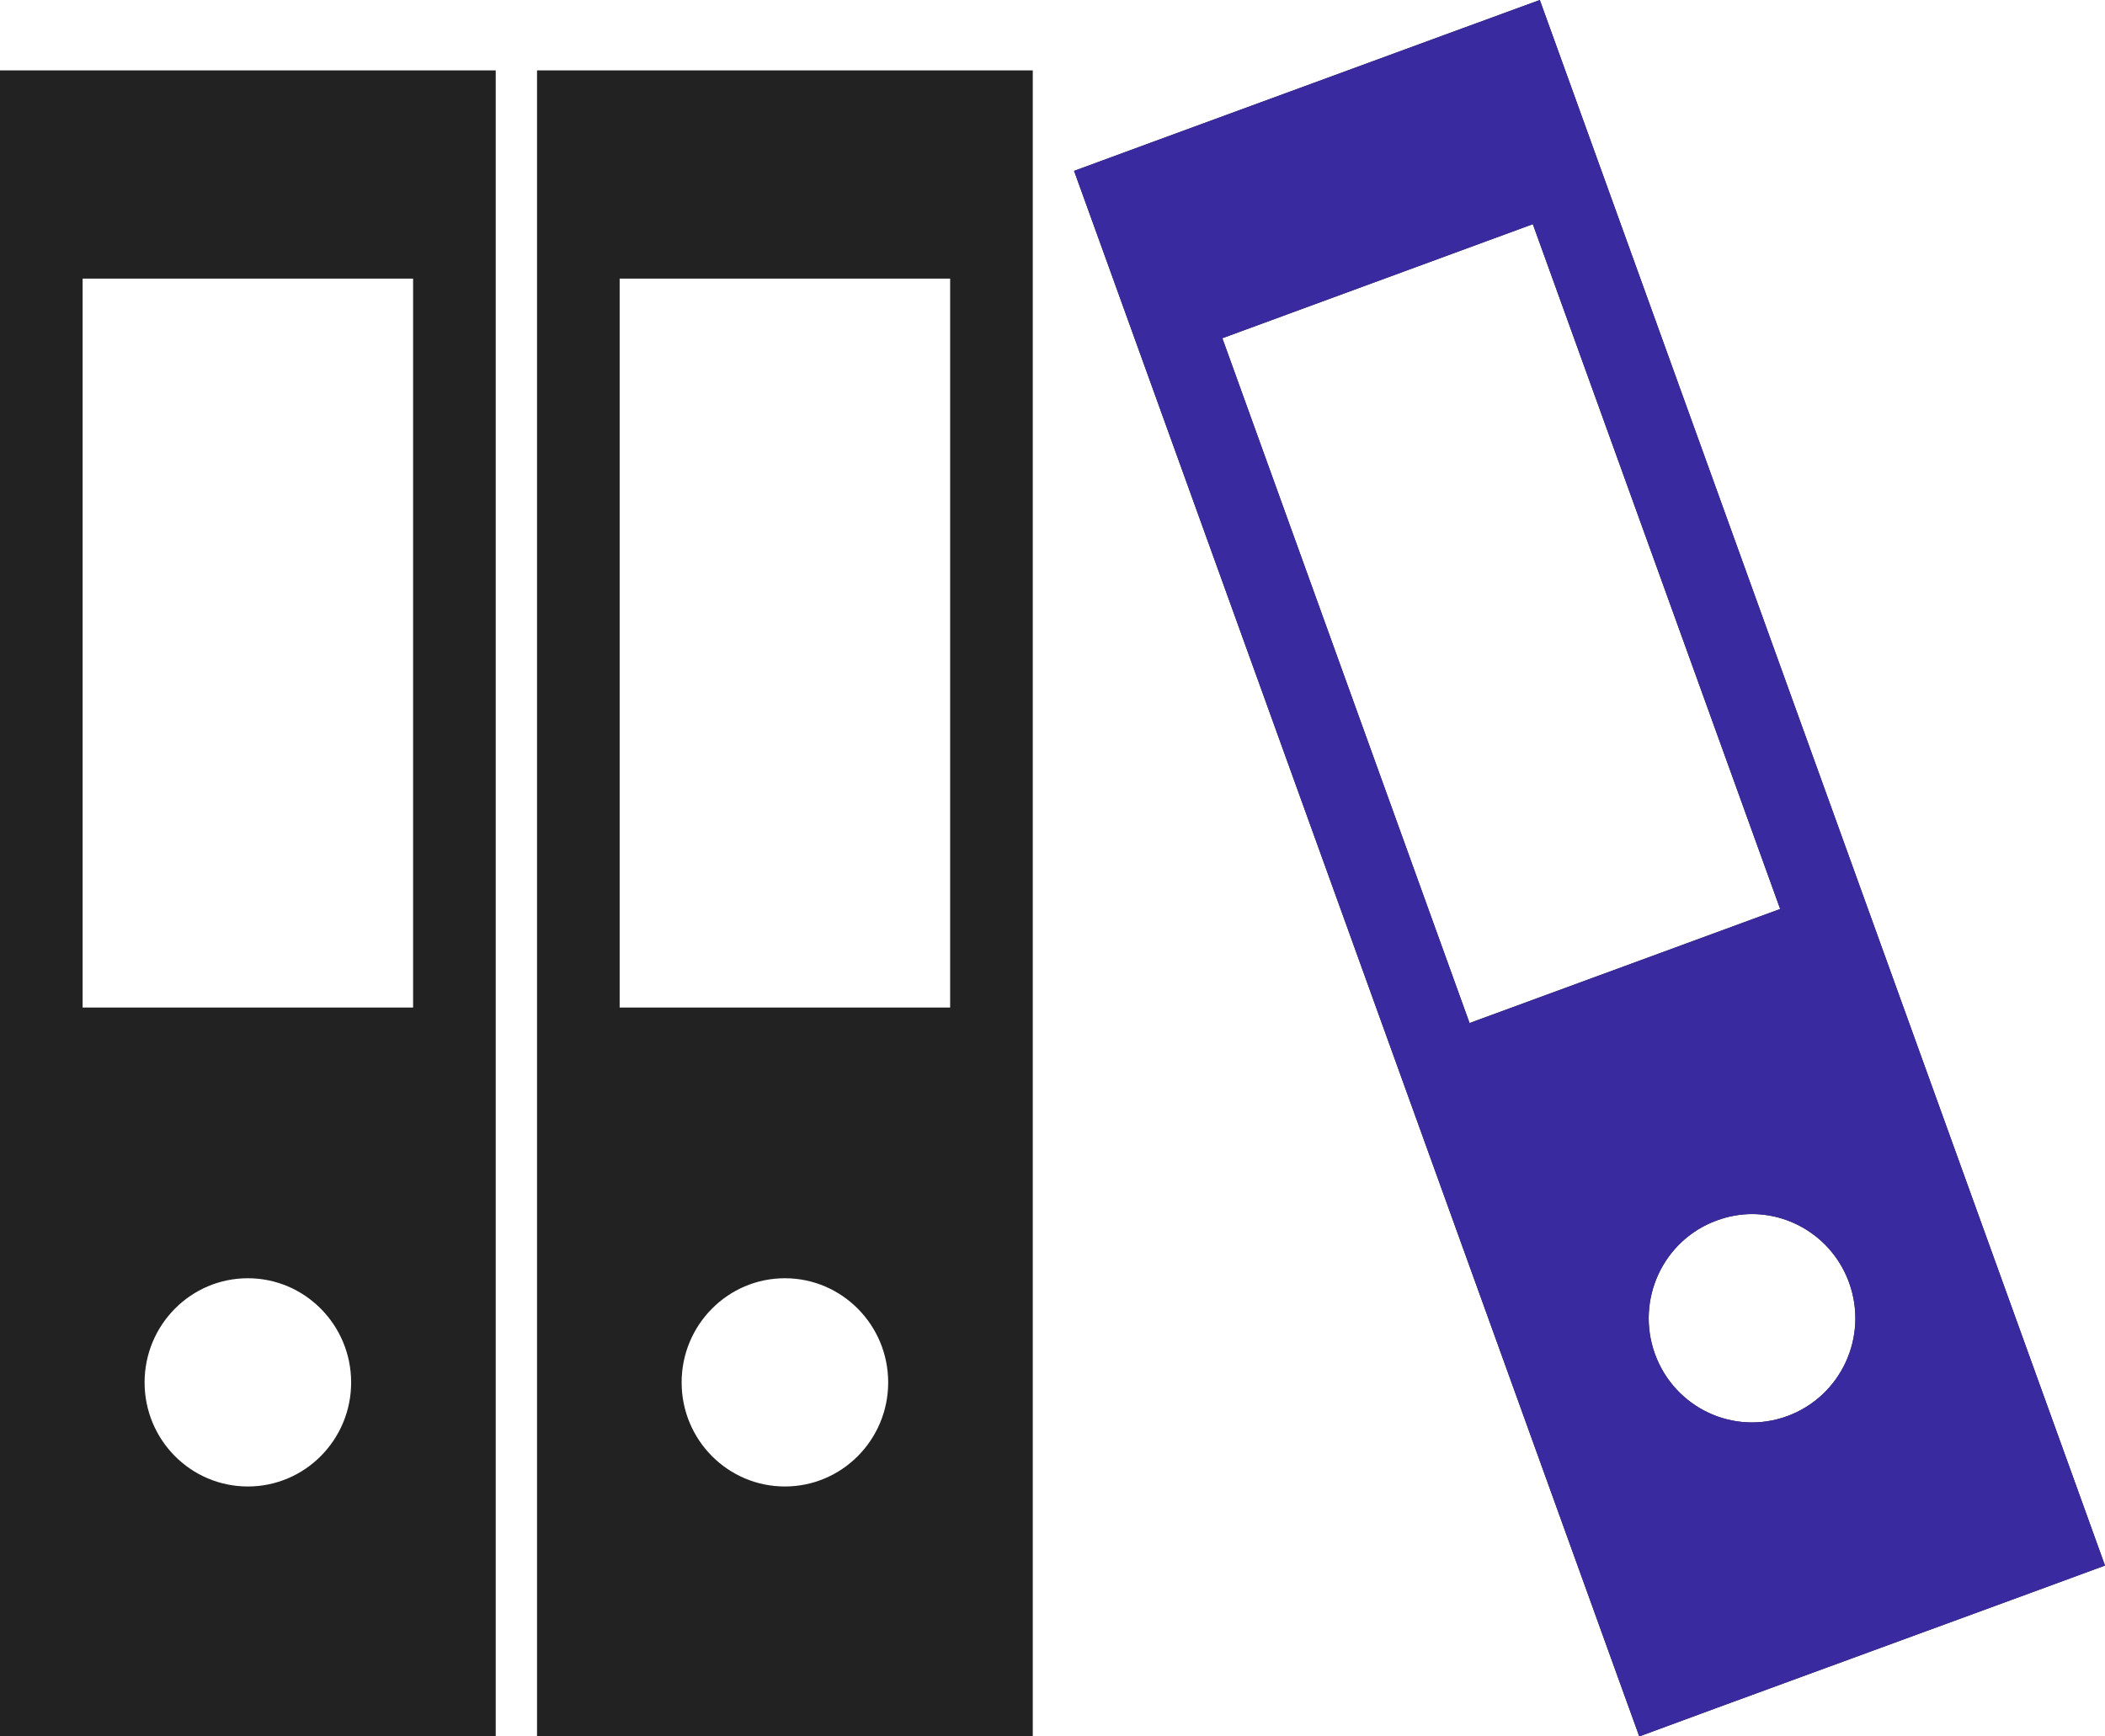 <?xml version="1.0" encoding="UTF-8"?>
<!DOCTYPE svg PUBLIC "-//W3C//DTD SVG 1.1//EN" "http://www.w3.org/Graphics/SVG/1.1/DTD/svg11.dtd">
<!-- Creator: CorelDRAW 2019 (64-Bit) -->
<svg xmlns="http://www.w3.org/2000/svg" xml:space="preserve" width="160px" height="132px" version="1.1" style="shape-rendering:geometricPrecision; text-rendering:geometricPrecision; image-rendering:optimizeQuality; fill-rule:evenodd; clip-rule:evenodd"
viewBox="0 0 160 132"
 xmlns:xlink="http://www.w3.org/1999/xlink"
 xmlns:cc="http://creativecommons.org/ns#"
 xmlns:dc="http://purl.org/dc/elements/1.1/"
 xmlns:inkscape="http://www.inkscape.org/namespaces/inkscape"
 xmlns:rdf="http://www.w3.org/1999/02/22-rdf-syntax-ns#"
 xmlns:sodipodi="http://sodipodi.sourceforge.net/DTD/sodipodi-0.dtd"
 xmlns:svg="http://www.w3.org/2000/svg">
 <defs>
  <style type="text/css">
   <![CDATA[
    .fil0 {fill:#222222;fill-rule:nonzero}
    .fil1 {fill:#392AA0;fill-rule:nonzero}
   ]]>
  </style>
 </defs>
 <g id="Слой_x0020_1">
  <g id="_3257722820144">
   <path id="rect3028" class="fil0" d="M117.04 0l-5.9 2.16 -23.6 8.66 -5.9 2.17 2.15 5.95 38.66 107.11 2.15 5.95 5.89 -2.17 23.61 -8.65 5.9 -2.17 -2.15 -5.96 -38.66 -107.1 -2.15 -5.95 0 0zm-117.04 5.35l0 6.34 0 113.98 0 6.33 6.28 0 25.12 0 6.28 0 0 -6.33 0 -113.98 0 -6.34 -6.28 0 -25.12 0 -6.28 0zm40.82 0l0 6.34 0 113.98 0 6.33 6.28 0 25.12 0 6.28 0 0 -6.33 0 -113.98 0 -6.34 -6.28 0 -25.12 0 -6.28 0zm75.69 11.69l18.8 52.06 -23.61 8.67 -18.79 -52.06 23.6 -8.67 0 0zm-110.23 4.14l25.12 0 0 55.41 -25.12 0 0 -55.41zm40.82 0l25.12 0 0 55.41 -25.12 0 0 -55.41zm86.08 71.11c3.2,0.01 6.21,2.01 7.37,5.22 1.49,4.11 -0.62,8.65 -4.7,10.14 -4.07,1.5 -8.57,-0.62 -10.06,-4.73 -1.48,-4.11 0.62,-8.65 4.7,-10.14 0.89,-0.33 1.8,-0.49 2.69,-0.49l0 0zm-114.34 4.88c4.33,0 7.85,3.55 7.85,7.92 0,4.37 -3.52,7.91 -7.85,7.91 -4.34,0 -7.85,-3.54 -7.85,-7.91 0,-4.37 3.51,-7.92 7.85,-7.92zm40.82 0c4.33,0 7.85,3.55 7.85,7.92 0,4.37 -3.52,7.91 -7.85,7.91 -4.34,0 -7.85,-3.54 -7.85,-7.91 0,-4.37 3.51,-7.92 7.85,-7.92z"/>
   <path id="rect3028_0" class="fil1" d="M117.04 0l-5.9 2.16 -23.61 8.66 -5.89 2.17 2.15 5.95 38.66 107.11 2.15 5.95 5.89 -2.17 23.61 -8.65 5.9 -2.17 -2.15 -5.96 -38.66 -107.1 -2.15 -5.95 0 0zm-0.53 17.04l18.8 52.06 -23.61 8.67 -18.79 -52.06 23.6 -8.67 0 0zm16.67 75.25c3.2,0.01 6.21,2.01 7.37,5.22 1.48,4.11 -0.63,8.65 -4.7,10.14 -4.07,1.5 -8.57,-0.62 -10.06,-4.73 -1.48,-4.11 0.62,-8.65 4.69,-10.14 0.89,-0.33 1.81,-0.49 2.7,-0.49l0 0z"/>
  </g>
 </g>
</svg>
